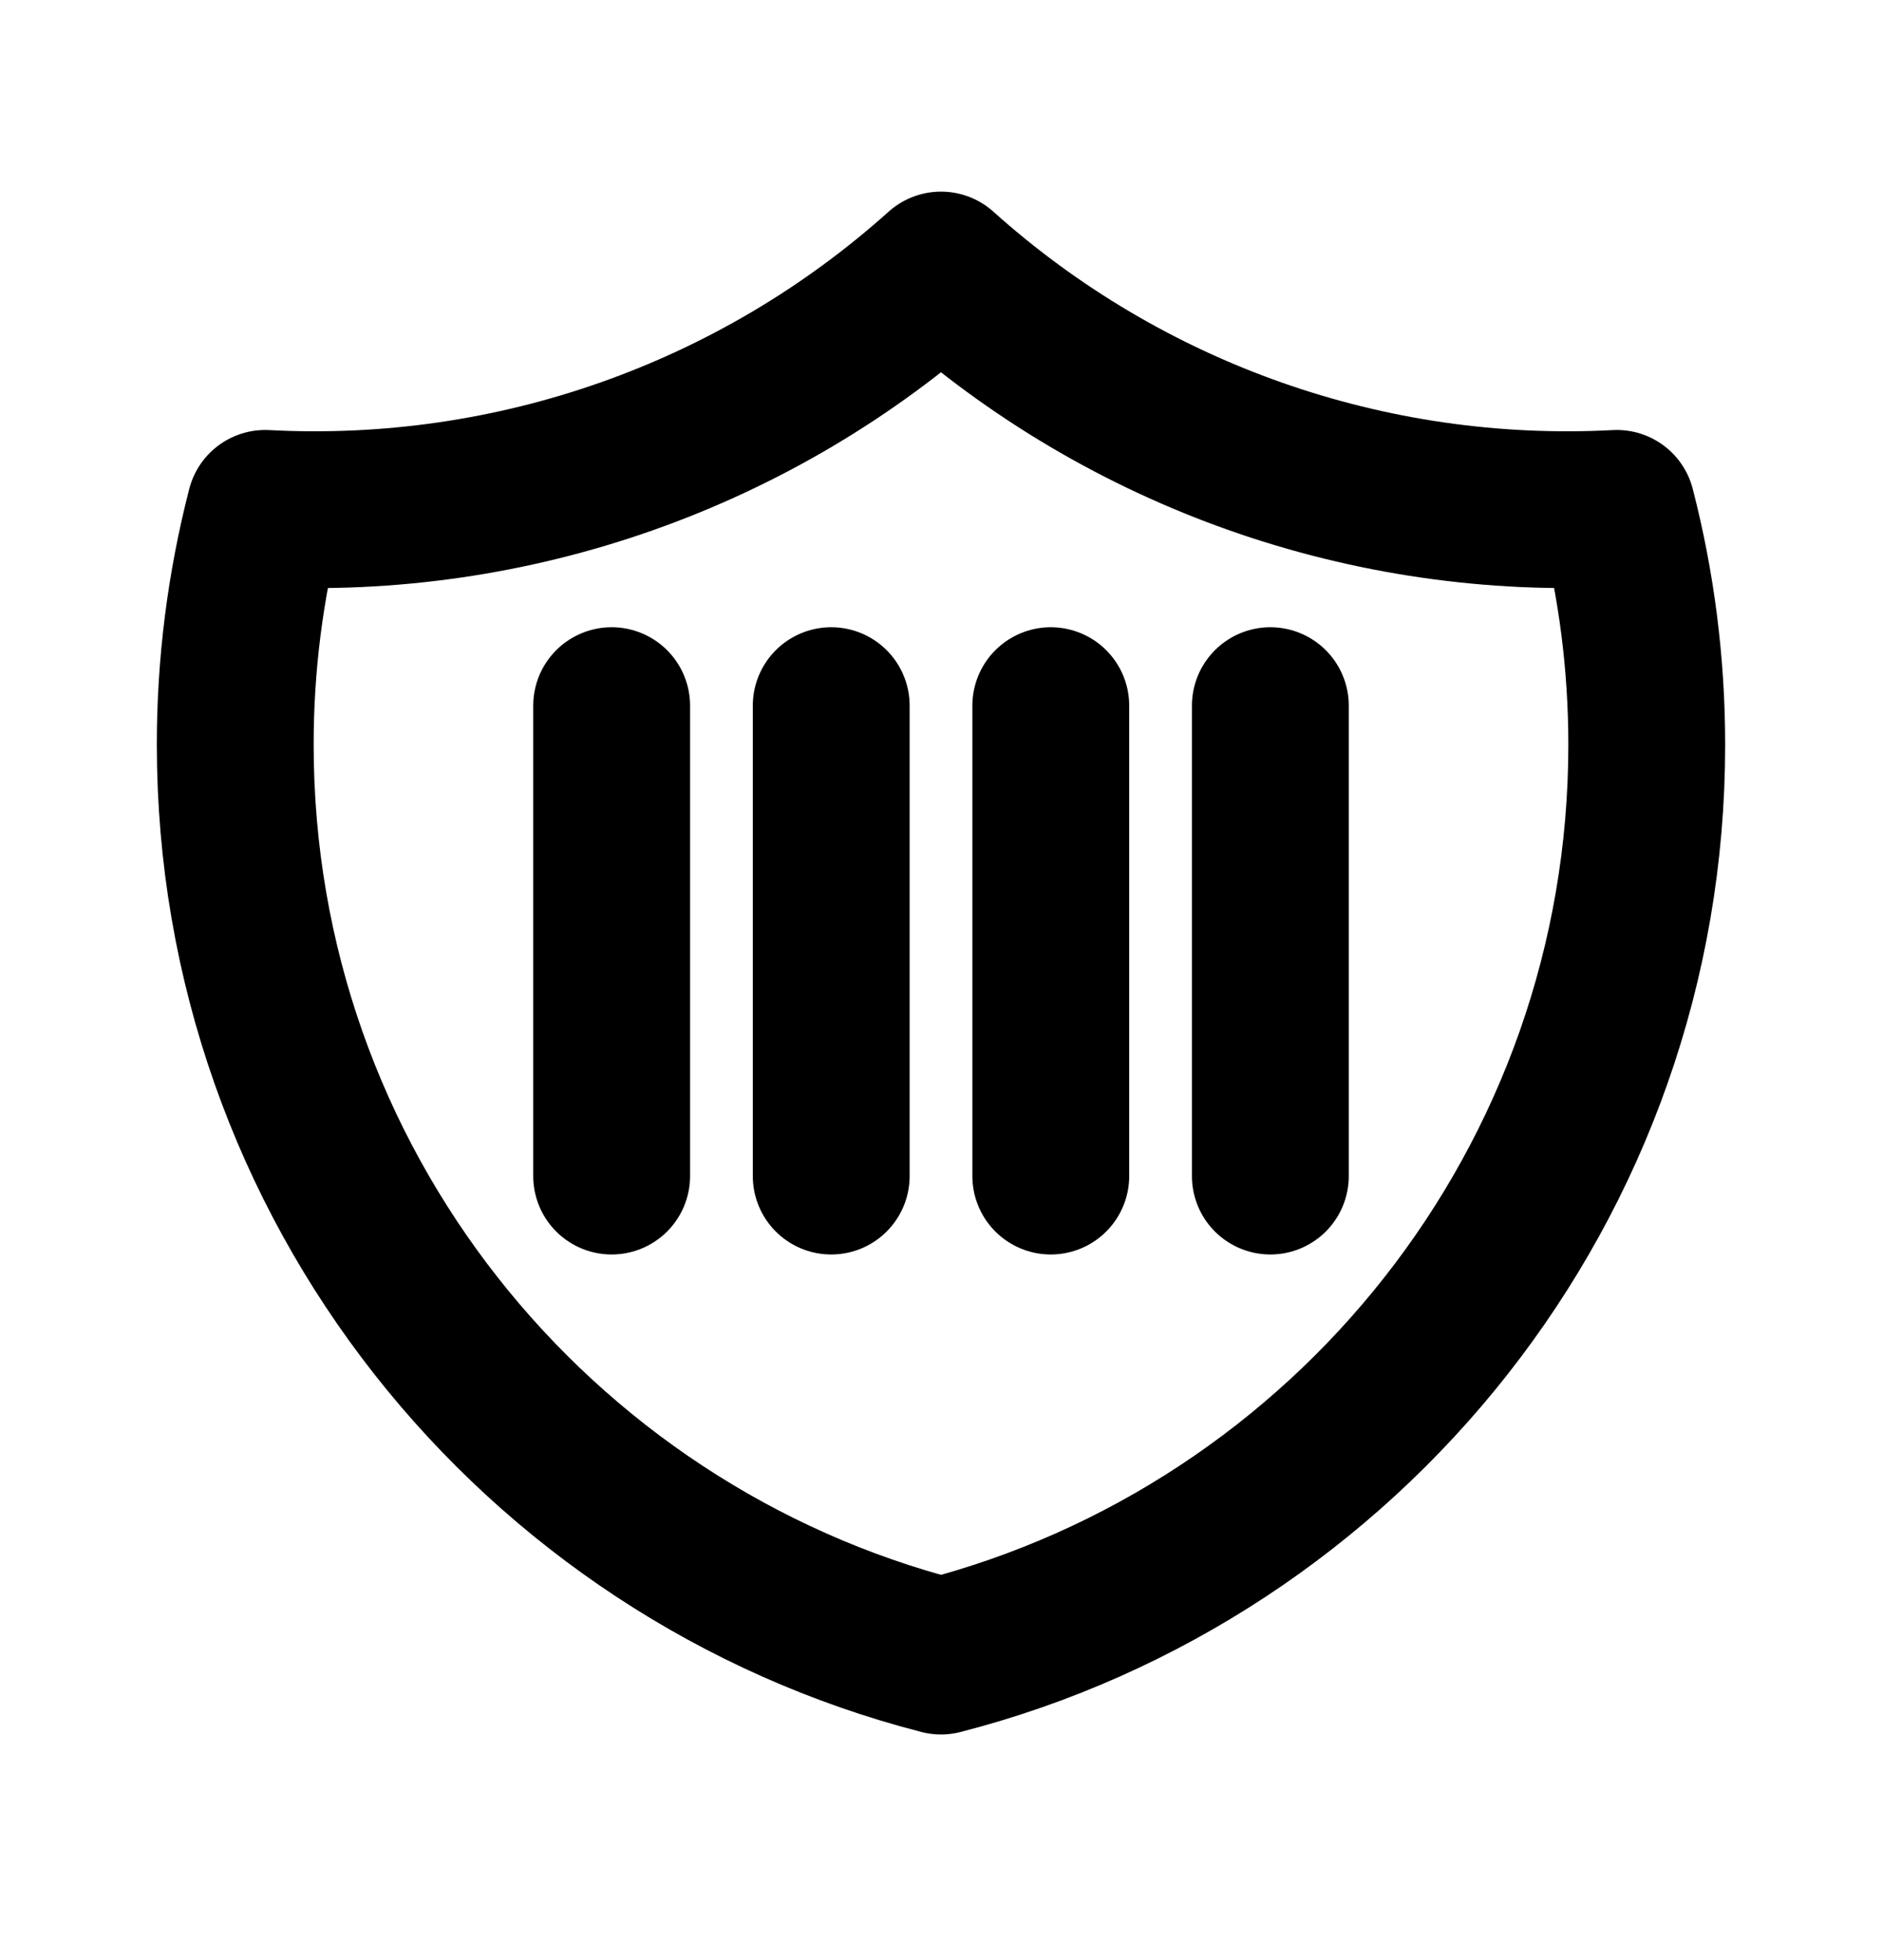 <svg width="24" height="25" viewBox="0 0 24 25" fill="none" xmlns="http://www.w3.org/2000/svg">
<path d="M20.618 6.484C17.456 6.652 14.357 5.559 12 3.444C9.643 5.559 6.544 6.652 3.382 6.484C3.128 7.469 2.999 8.483 3 9.5C3 15.091 6.824 19.79 12 21.122C17.176 19.79 21 15.092 21 9.5C21 8.458 20.867 7.448 20.618 6.484Z" stroke="currentColor" stroke-width="2" stroke-linecap="round" stroke-linejoin="round"/>
<path d="M10.6 15V9M7.8 15V9M13.4 15V9M16.2 15V9" stroke="currentColor" stroke-width="2" stroke-linecap="round" stroke-linejoin="round"/>
</svg>
